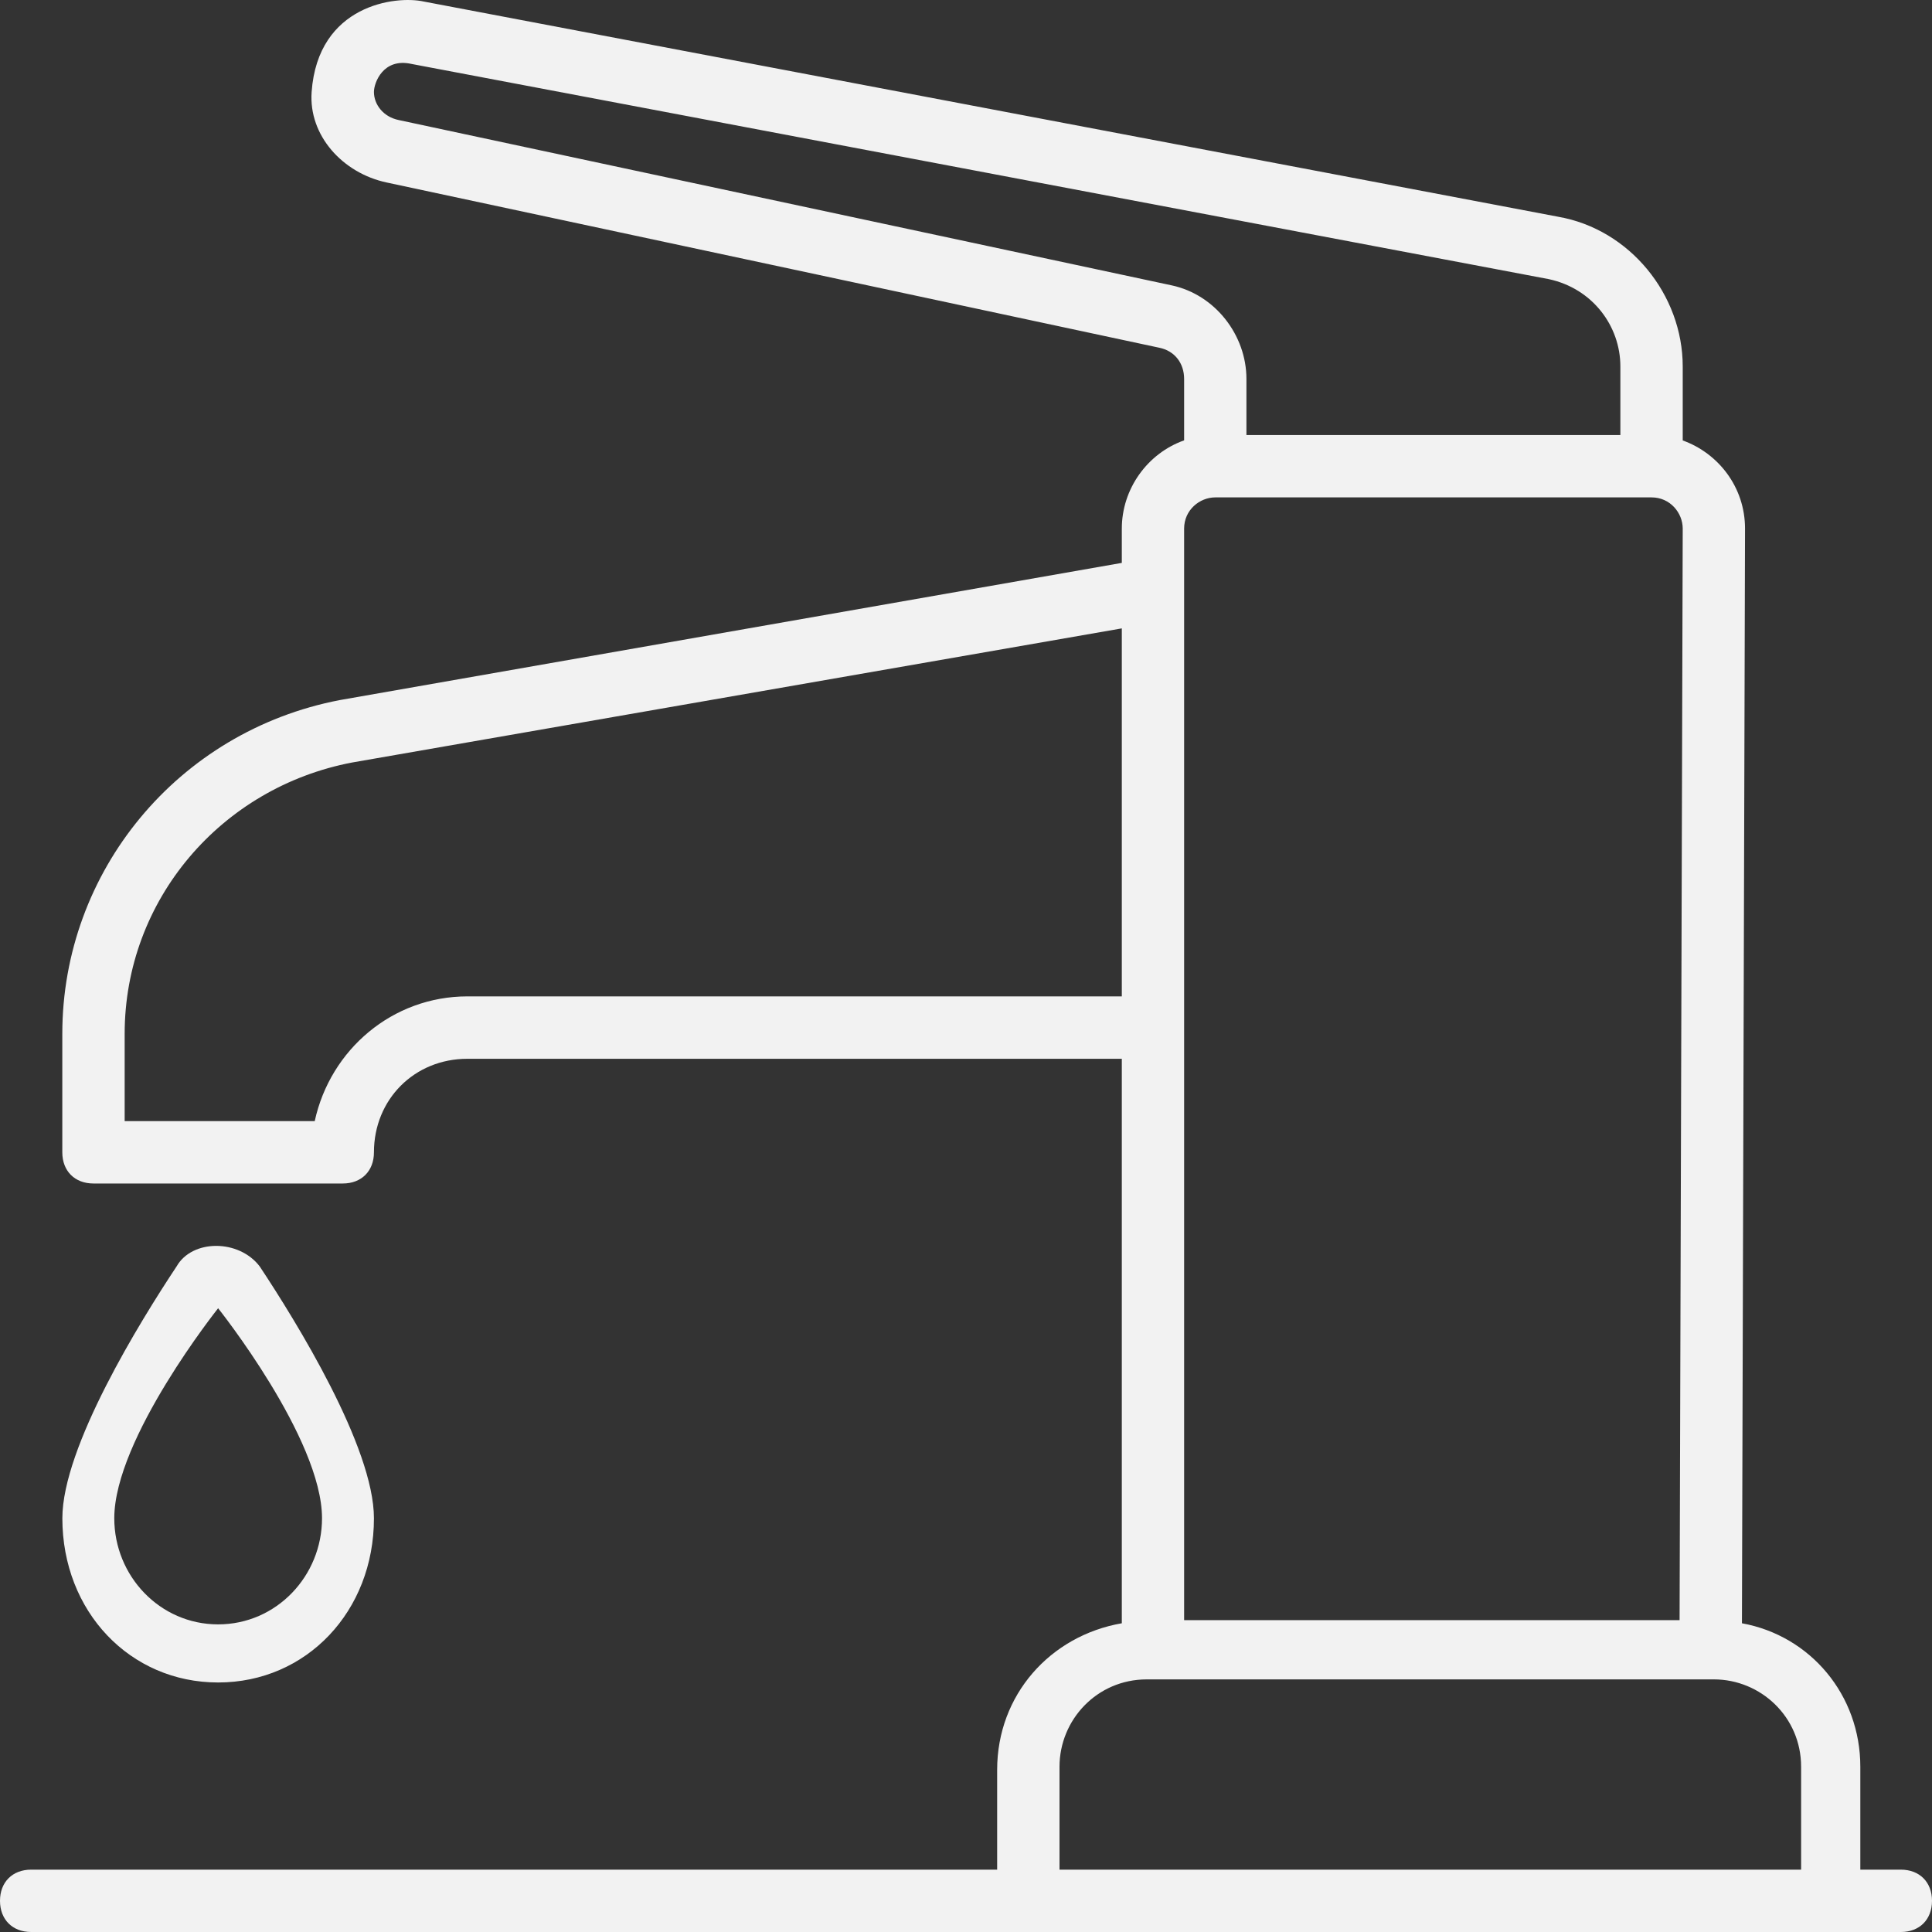 <svg width="40" height="40" viewBox="0 0 40 40" fill="none" xmlns="http://www.w3.org/2000/svg">
<rect x="0" y="0" width="40" height="40" fill="#333333" stroke="none"/>
<path fill-rule="evenodd" clip-rule="evenodd" d="M38.516 38.709H39.355C39.742 38.709 40 38.967 40 39.354C40 39.742 39.742 40 39.355 40H0.645C0.258 40 0 39.742 0 39.354C0 38.967 0.258 38.709 0.645 38.709H20.645V36.642C20.645 35.093 21.742 33.866 23.226 33.608V21.921H9.677C8.581 21.921 7.742 22.76 7.742 23.858C7.742 24.245 7.484 24.503 7.097 24.503H1.935C1.548 24.503 1.29 24.245 1.29 23.858V21.404C1.29 18.047 3.677 15.141 7.032 14.495L23.226 11.654V10.944C23.226 10.126 23.752 9.388 24.516 9.117V7.845C24.516 7.522 24.323 7.264 24 7.199L8 3.777C7.097 3.583 6.387 2.808 6.452 1.904C6.581 0.097 8.194 -0.097 8.774 0.032L32.258 4.487C33.742 4.745 34.839 6.101 34.839 7.587V9.119C35.575 9.383 36.129 10.084 36.129 10.944L36.065 33.608C37.484 33.866 38.516 35.093 38.516 36.578V38.709ZM34.774 33.543H24.516V10.944C24.516 10.557 24.839 10.298 25.161 10.298H34.194C34.581 10.298 34.839 10.621 34.839 10.944L34.774 33.543ZM23.226 20.629H9.677C8.129 20.629 6.839 21.727 6.516 23.212H2.581V21.404C2.581 18.628 4.581 16.303 7.29 15.787L23.226 13.01V20.629ZM21.936 38.709V36.578C21.936 35.609 22.71 34.77 23.742 34.77H35.484C36.452 34.77 37.29 35.545 37.29 36.578V38.709H21.936ZM25.806 7.845C25.806 6.941 25.161 6.101 24.258 5.908L8.258 2.486C7.935 2.421 7.742 2.163 7.742 1.904C7.742 1.711 7.935 1.194 8.516 1.323L32.065 5.779C32.968 5.972 33.548 6.747 33.548 7.587V9.007H25.806V7.845ZM5.377 26.22C6.129 27.354 7.742 29.96 7.742 31.434C7.742 33.361 6.344 34.834 4.516 34.834C2.688 34.834 1.291 33.361 1.291 31.434C1.291 29.96 2.903 27.354 3.656 26.22C3.979 25.653 4.946 25.653 5.377 26.22ZM4.516 27.086C4.516 27.086 2.366 29.783 2.366 31.434C2.366 32.628 3.309 33.631 4.516 33.631C5.724 33.631 6.667 32.628 6.667 31.434C6.667 29.783 4.516 27.086 4.516 27.086Z" fill="#F2F2F2"/>
</svg>
